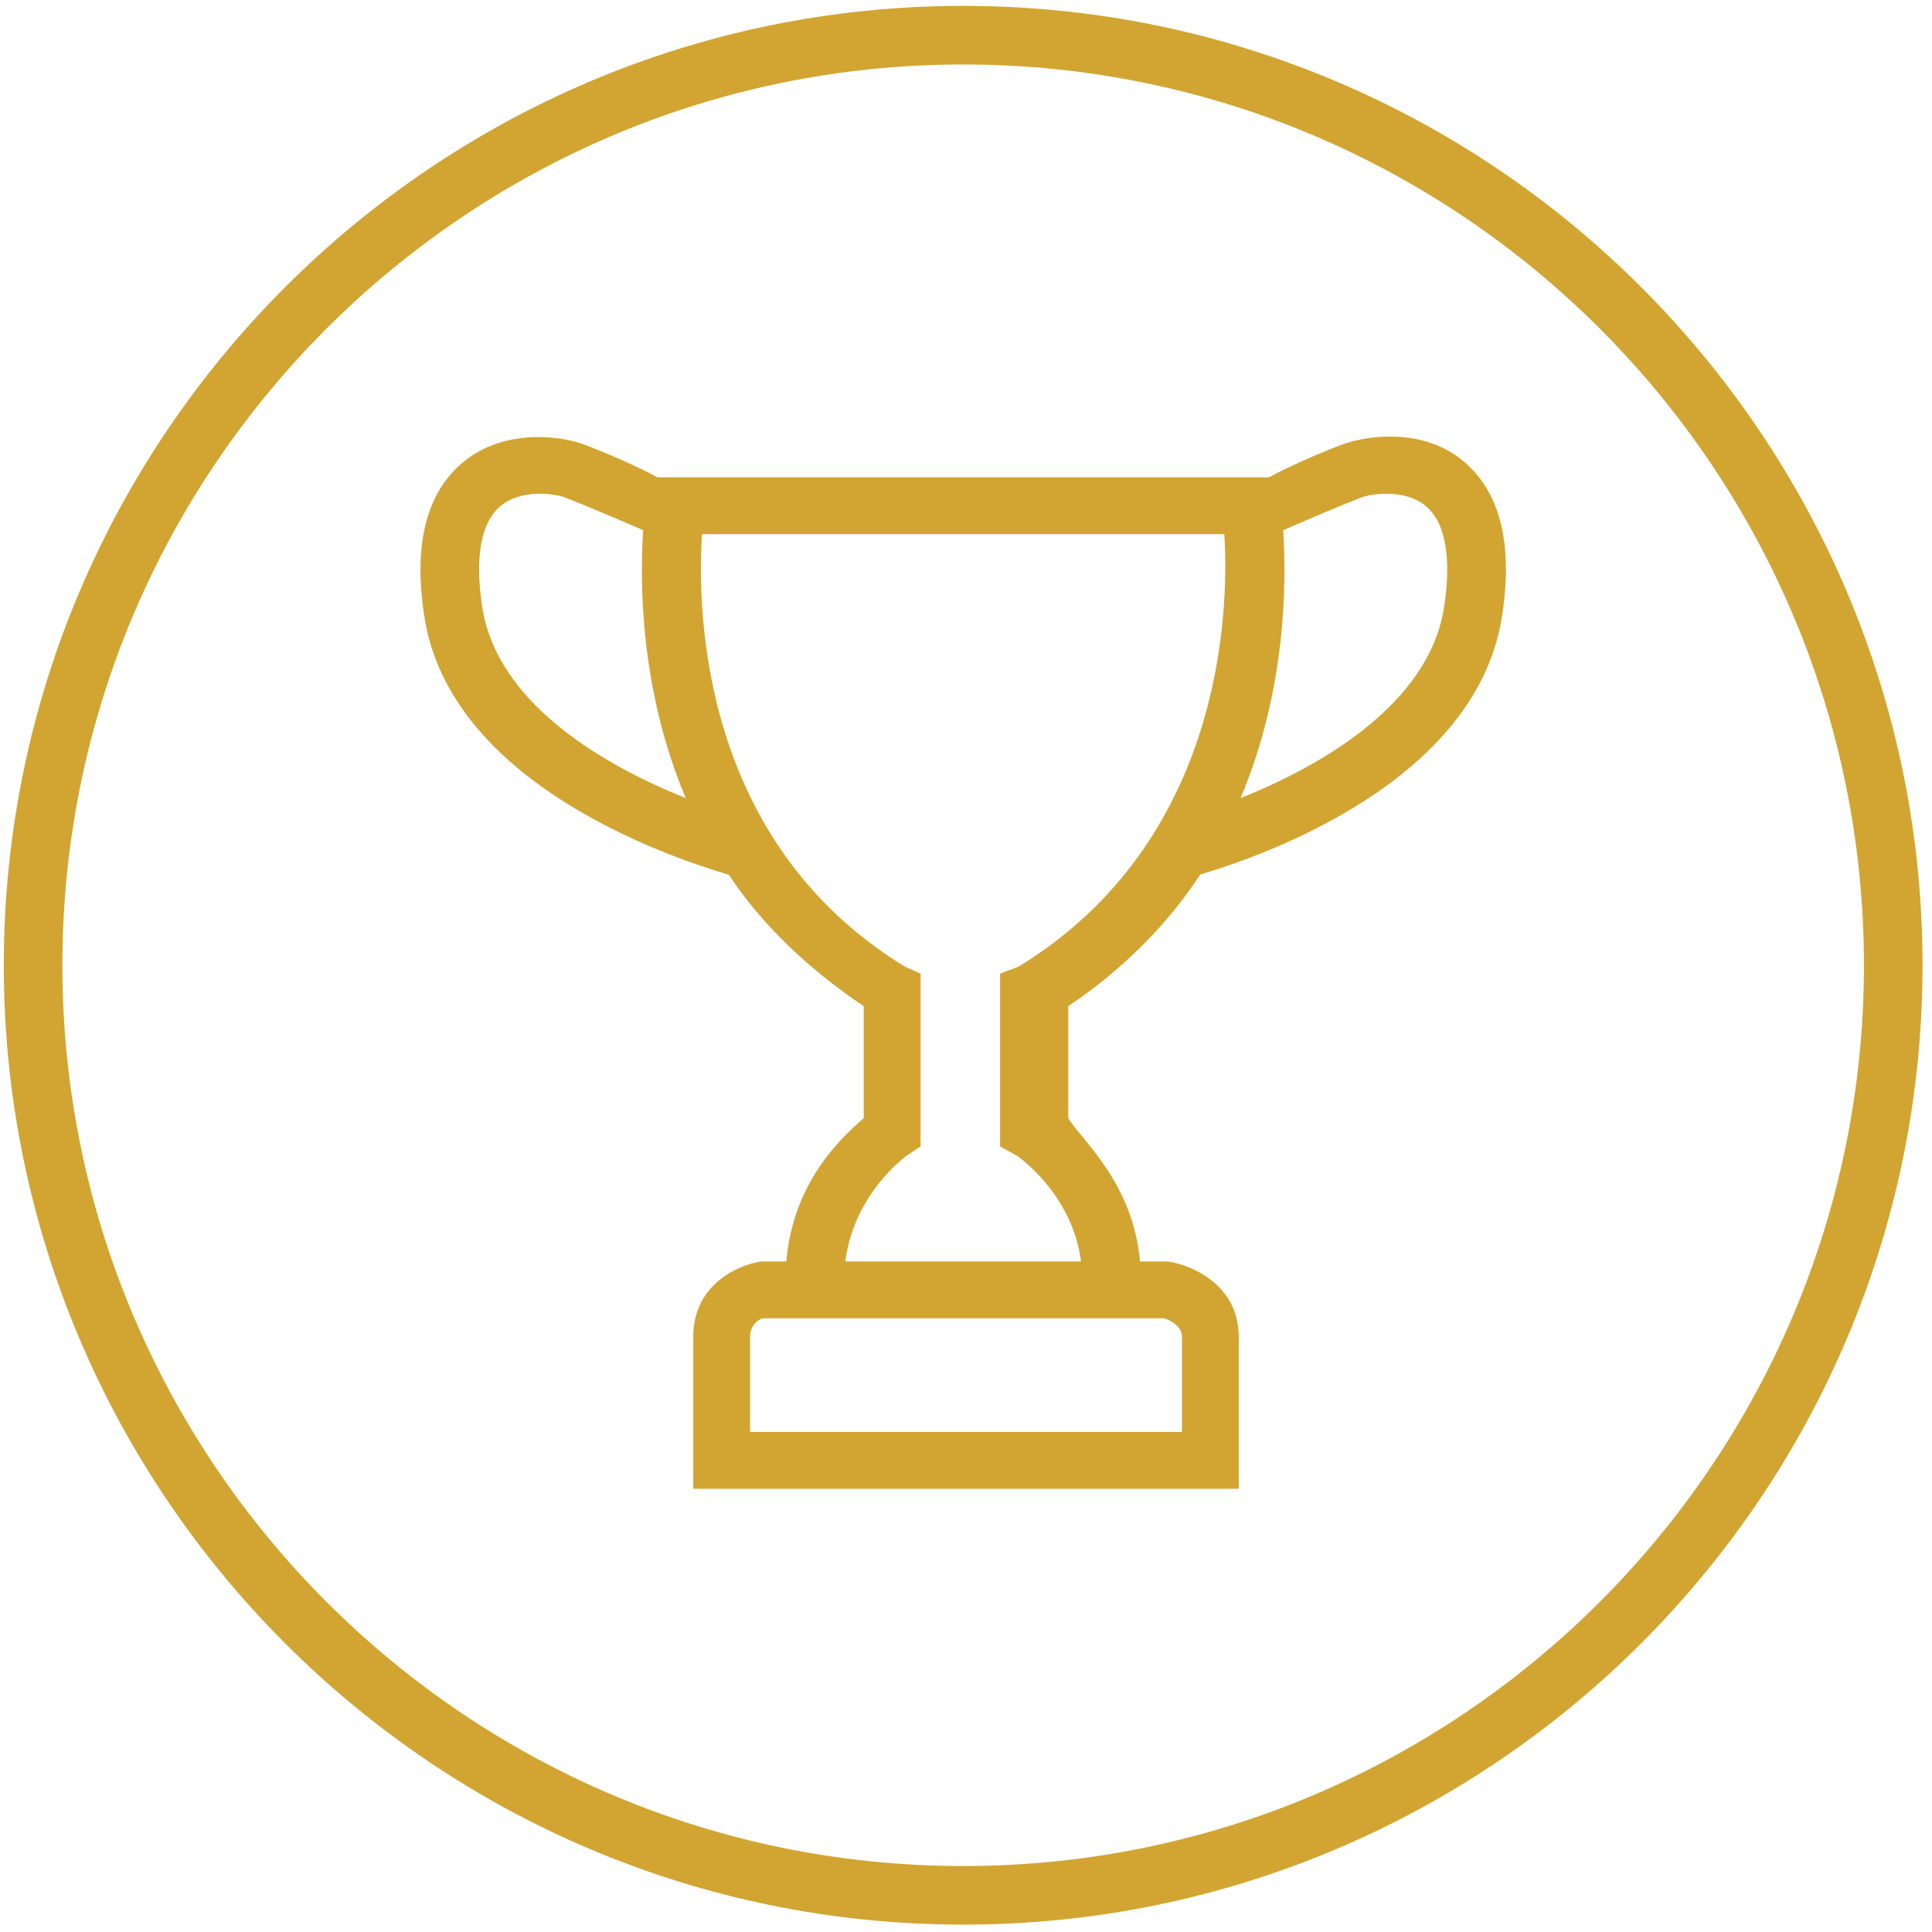 <?xml version="1.0" encoding="utf-8"?>
<!-- Generator: Adobe Illustrator 17.1.0, SVG Export Plug-In . SVG Version: 6.00 Build 0)  -->
<!DOCTYPE svg PUBLIC "-//W3C//DTD SVG 1.1//EN" "http://www.w3.org/Graphics/SVG/1.1/DTD/svg11.dtd">
<svg version="1.1" xmlns="http://www.w3.org/2000/svg" xmlns:xlink="http://www.w3.org/1999/xlink" x="0px" y="0px"
	 viewBox="0 0 170 170" enable-background="new 0 0 170 170" xml:space="preserve">
<g id="Layer_1">
</g>
<g id="Layer_2">
	<path fill="#D2A532" d="M128.639,40.472c-3.464-2.794-8.294-2.225-10.694-1.302c-1.758,0.676-4.458,1.831-6.294,2.831H57.849
		c-1.836-1-4.536-2.154-6.294-2.831c-2.4-0.922-7.23-1.387-10.694,1.407c-3.332,2.687-4.516,7.259-3.519,13.694
		c2.25,14.519,21.156,21.043,26.792,22.701C66.904,81.195,71,85.179,76,88.535v9.851C74,100.144,69.788,104,69.189,111h-2.438
		l0.153,0.012C64.74,111.353,61,113.158,61,117.619V131h23.073h1.354H109v-13.381c0-4.461-3.99-6.266-6.154-6.608L102.749,111
		h-2.438C99.712,104,95,100.144,94,98.386v-9.851c5-3.356,8.846-7.367,11.616-11.59c5.636-1.658,24.304-8.208,26.554-22.727
		C133.167,47.783,131.971,43.158,128.639,40.472z M42.436,53.429c-0.478-3.084-0.577-7.139,1.661-8.945
		c1.839-1.483,4.753-1.042,5.607-0.714c1.928,0.742,5.167,2.136,6.889,2.884c-0.308,4.622-0.267,14.053,3.746,23.574
		C53.611,67.525,43.787,62.144,42.436,53.429z M102.287,116c0.443,0,1.713,0.631,1.713,1.619V126H66v-8.381
		c0-0.988,0.77-1.619,1.213-1.619H102.287z M89.633,85.051L88,85.672v15.21l1.453,0.792c0.049,0.036,4.904,3.326,5.668,9.326H74.379
		c0.764-6,5.368-9.289,5.418-9.326L81,100.882v-15.21l-1.383-0.621C61.722,74.115,61.329,54,61.771,47h45.959
		C108.171,54,107.528,74.115,89.633,85.051z M127.064,53.429c-1.351,8.715-11.175,14.096-17.903,16.8
		c4.013-9.521,4.054-18.952,3.746-23.574c1.722-0.748,4.961-2.142,6.889-2.884c0.854-0.328,3.769-0.769,5.607,0.714
		C127.641,46.289,127.542,50.345,127.064,53.429z"/>
	<g>
		<path fill="#D2A532" d="M84.75,169.351c-46.547,0-84.417-37.869-84.417-84.417S38.203,0.517,84.75,0.517
			s84.417,37.869,84.417,84.417S131.297,169.351,84.75,169.351z M84.75,5.673c-43.705,0-79.261,35.557-79.261,79.261
			s35.557,79.261,79.261,79.261s79.261-35.557,79.261-79.261S128.455,5.673,84.75,5.673z"/>
	</g>
</g>
</svg>
